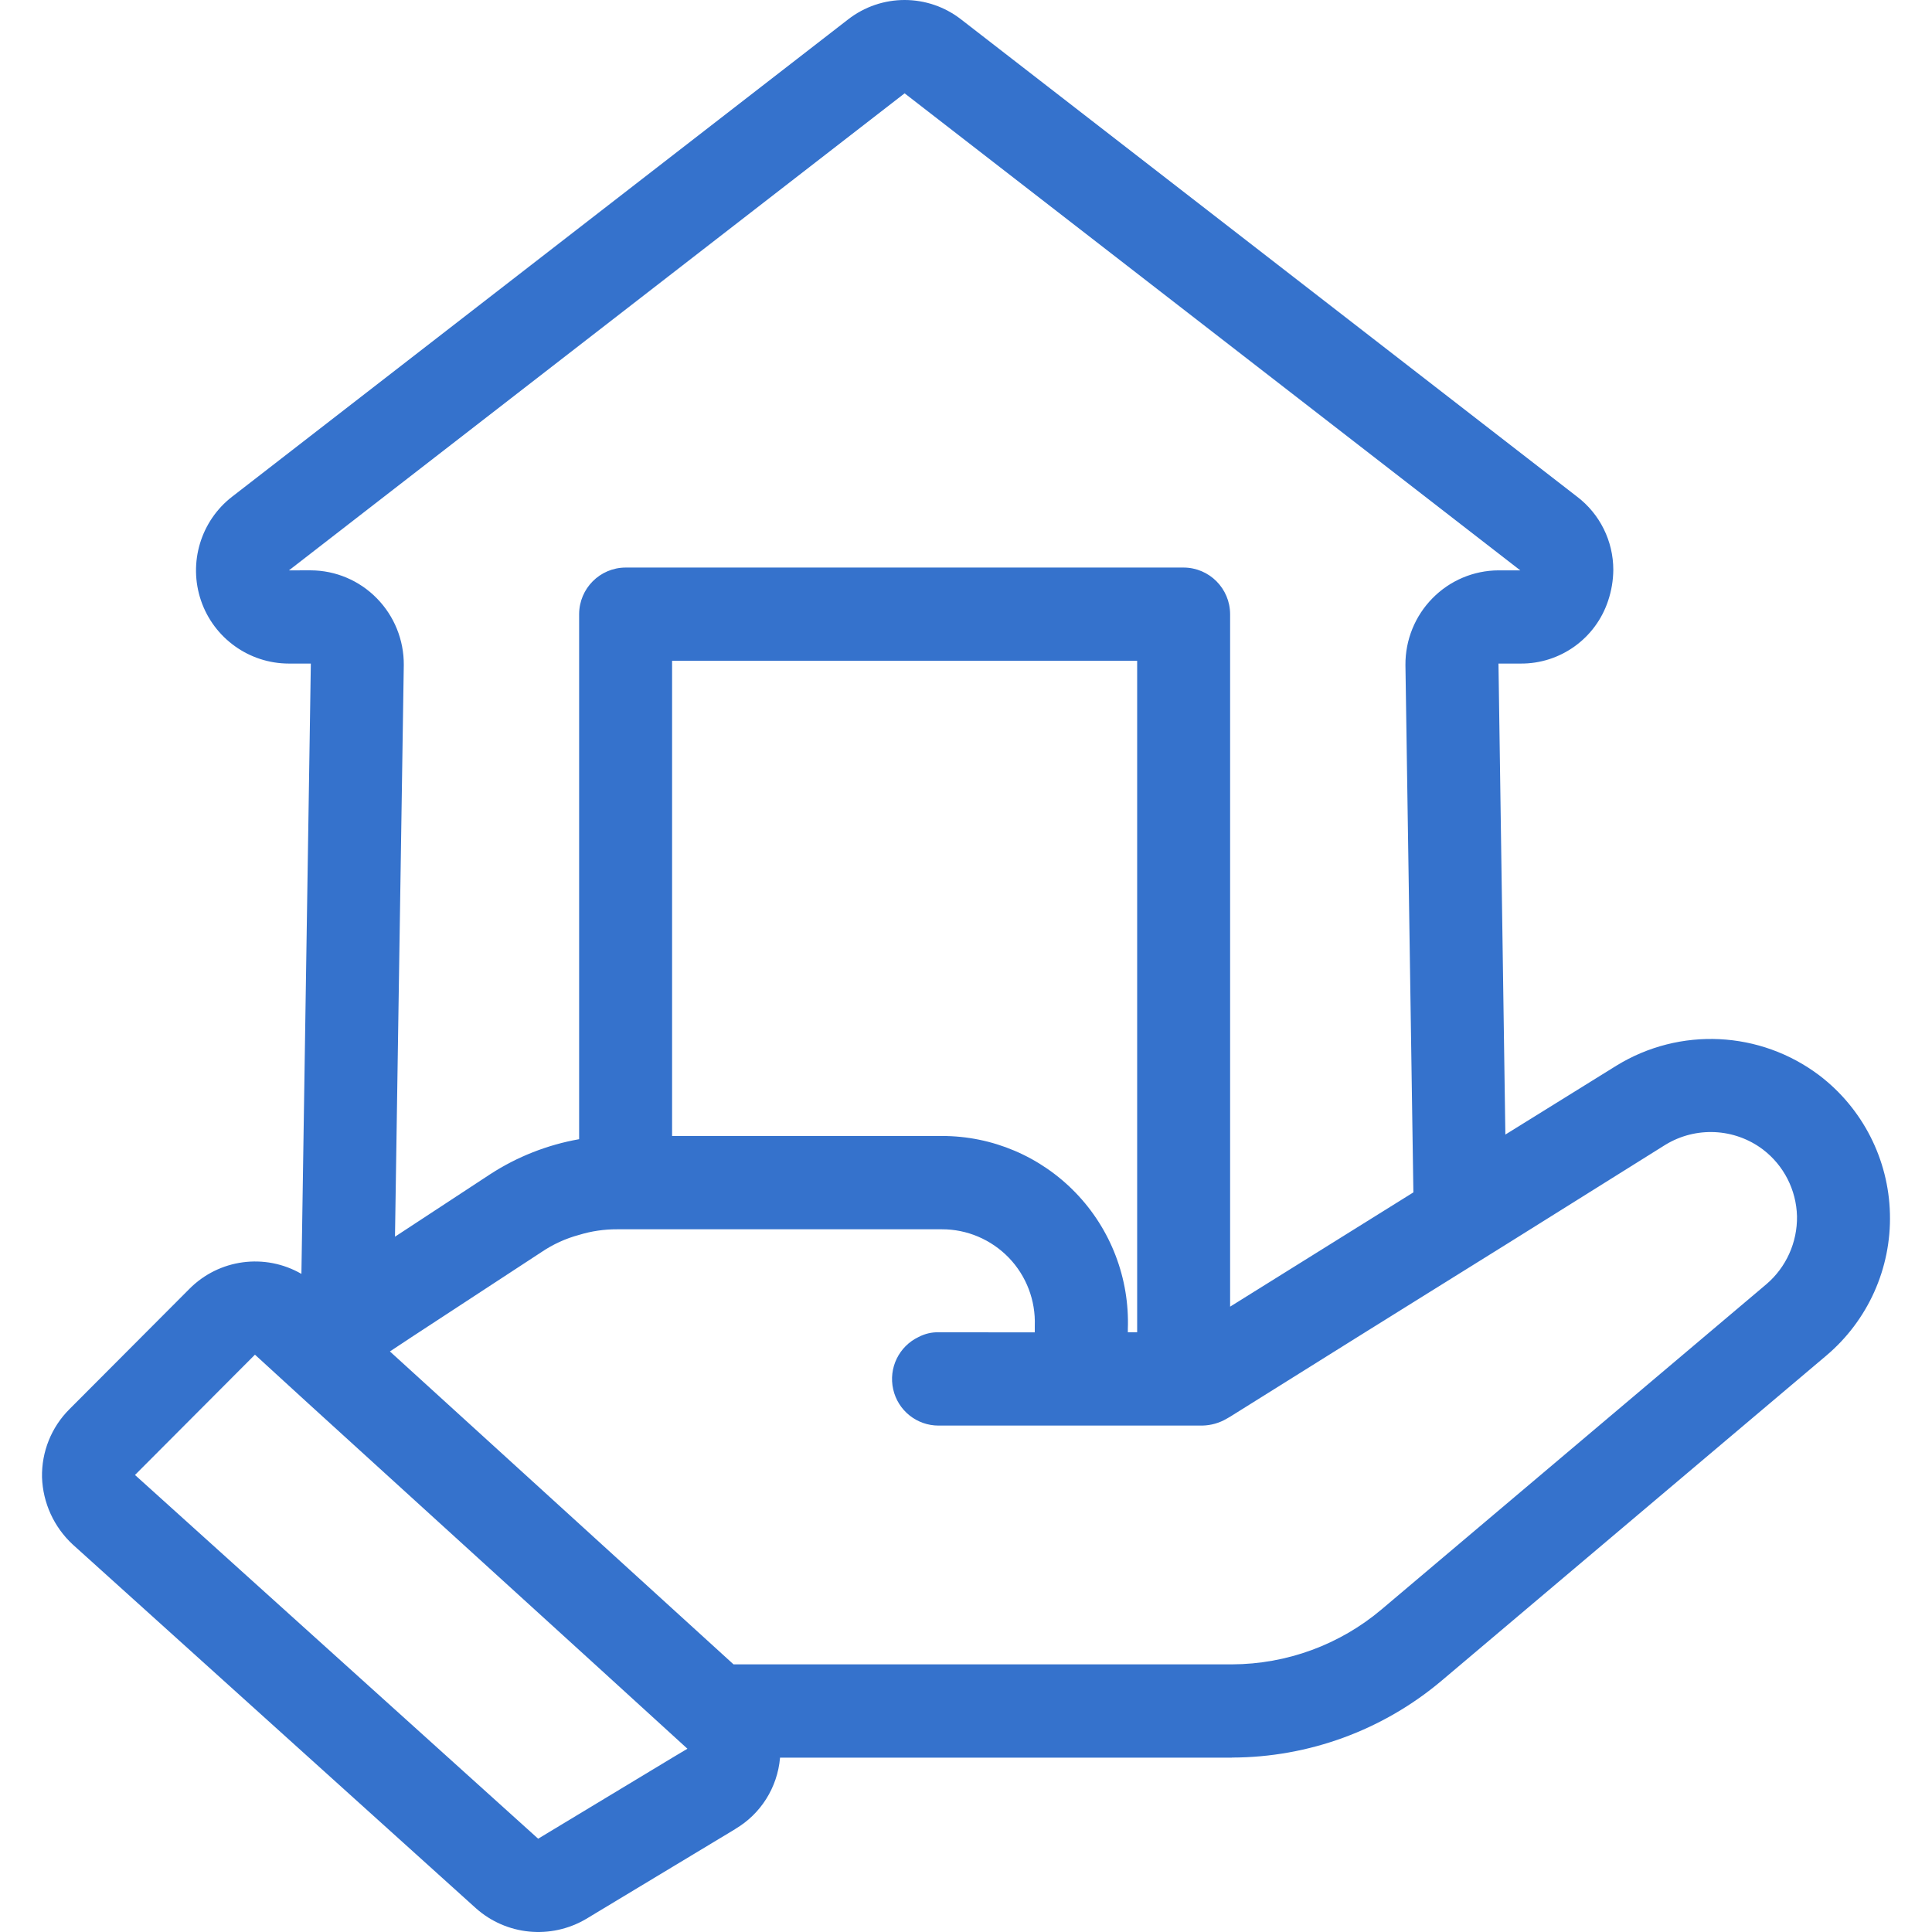 <svg width="100" height="100" viewBox="0 0 110 115" fill="none" xmlns="http://www.w3.org/2000/svg">
<path d="M105.794 64.011C102.27 61.351 97.484 61.117 93.722 63.428L87.105 67.534L86.695 39.498H87.997H87.992C90.364 39.524 92.481 38.009 93.224 35.75C93.421 35.162 93.525 34.543 93.53 33.918C93.53 32.206 92.731 30.593 91.371 29.562L54.724 1.167C52.736 -0.389 49.955 -0.389 47.967 1.167L11.32 29.562C9.447 31.009 8.7 33.497 9.463 35.745C10.226 37.988 12.333 39.498 14.699 39.498H16.002L15.441 75.826C13.272 74.576 10.537 74.941 8.772 76.721L1.631 83.882C0.557 84.954 -0.03 86.417 0.001 87.936C0.053 89.461 0.712 90.898 1.828 91.933L25.826 113.584C27.642 115.203 30.289 115.458 32.386 114.224L41.271 108.869V108.864C42.782 107.974 43.773 106.402 43.929 104.648V104.622H70.834V104.617C75.401 104.606 79.817 102.988 83.315 100.037L106.208 80.691C108.683 78.599 110.08 75.497 109.996 72.249C109.919 69.007 108.368 65.973 105.794 64.011ZM14.7 33.95L51.346 5.555L87.993 33.95H86.69H86.695C85.216 33.956 83.799 34.554 82.761 35.616C81.723 36.672 81.147 38.098 81.157 39.582L81.63 70.975L70.721 77.777V36.556C70.715 35.026 69.48 33.788 67.954 33.783H34.738C33.212 33.788 31.977 35.026 31.972 36.556V67.809C30.088 68.143 28.287 68.85 26.683 69.891L21.011 73.613L21.535 39.58C21.545 38.097 20.969 36.671 19.931 35.614C18.893 34.553 17.477 33.954 15.997 33.949L14.7 33.95ZM65.188 79.302H64.633V79.11C64.742 76.096 63.62 73.171 61.534 71.006C59.443 68.836 56.567 67.613 53.562 67.618H37.505V39.332H65.188L65.188 79.302ZM29.533 109.447L5.535 87.796L12.676 80.635L15.889 83.575L32.911 99.069L38.418 104.091L37.536 104.617L29.533 109.447ZM102.638 76.444L79.746 95.79C77.249 97.903 74.094 99.058 70.835 99.069H41.163L20.709 80.443L22.007 79.584L29.729 74.53C30.414 74.067 31.172 73.718 31.971 73.505C32.703 73.281 33.471 73.167 34.239 73.172H53.562C55.062 73.167 56.499 73.781 57.548 74.863C58.591 75.946 59.151 77.408 59.094 78.918V79.308L53.365 79.303C52.955 79.292 52.545 79.391 52.176 79.584C51.008 80.141 50.38 81.431 50.666 82.696C50.951 83.961 52.072 84.856 53.364 84.856H69.058C69.577 84.846 70.081 84.705 70.527 84.44L70.719 84.33L78.307 79.584L81.737 77.445L87.218 74.031L96.627 68.144C98.439 67.036 100.743 67.145 102.44 68.425C103.681 69.373 104.423 70.83 104.464 72.391C104.49 73.947 103.821 75.436 102.637 76.445L102.638 76.444Z" fill="#3572CC"/>
</svg>
